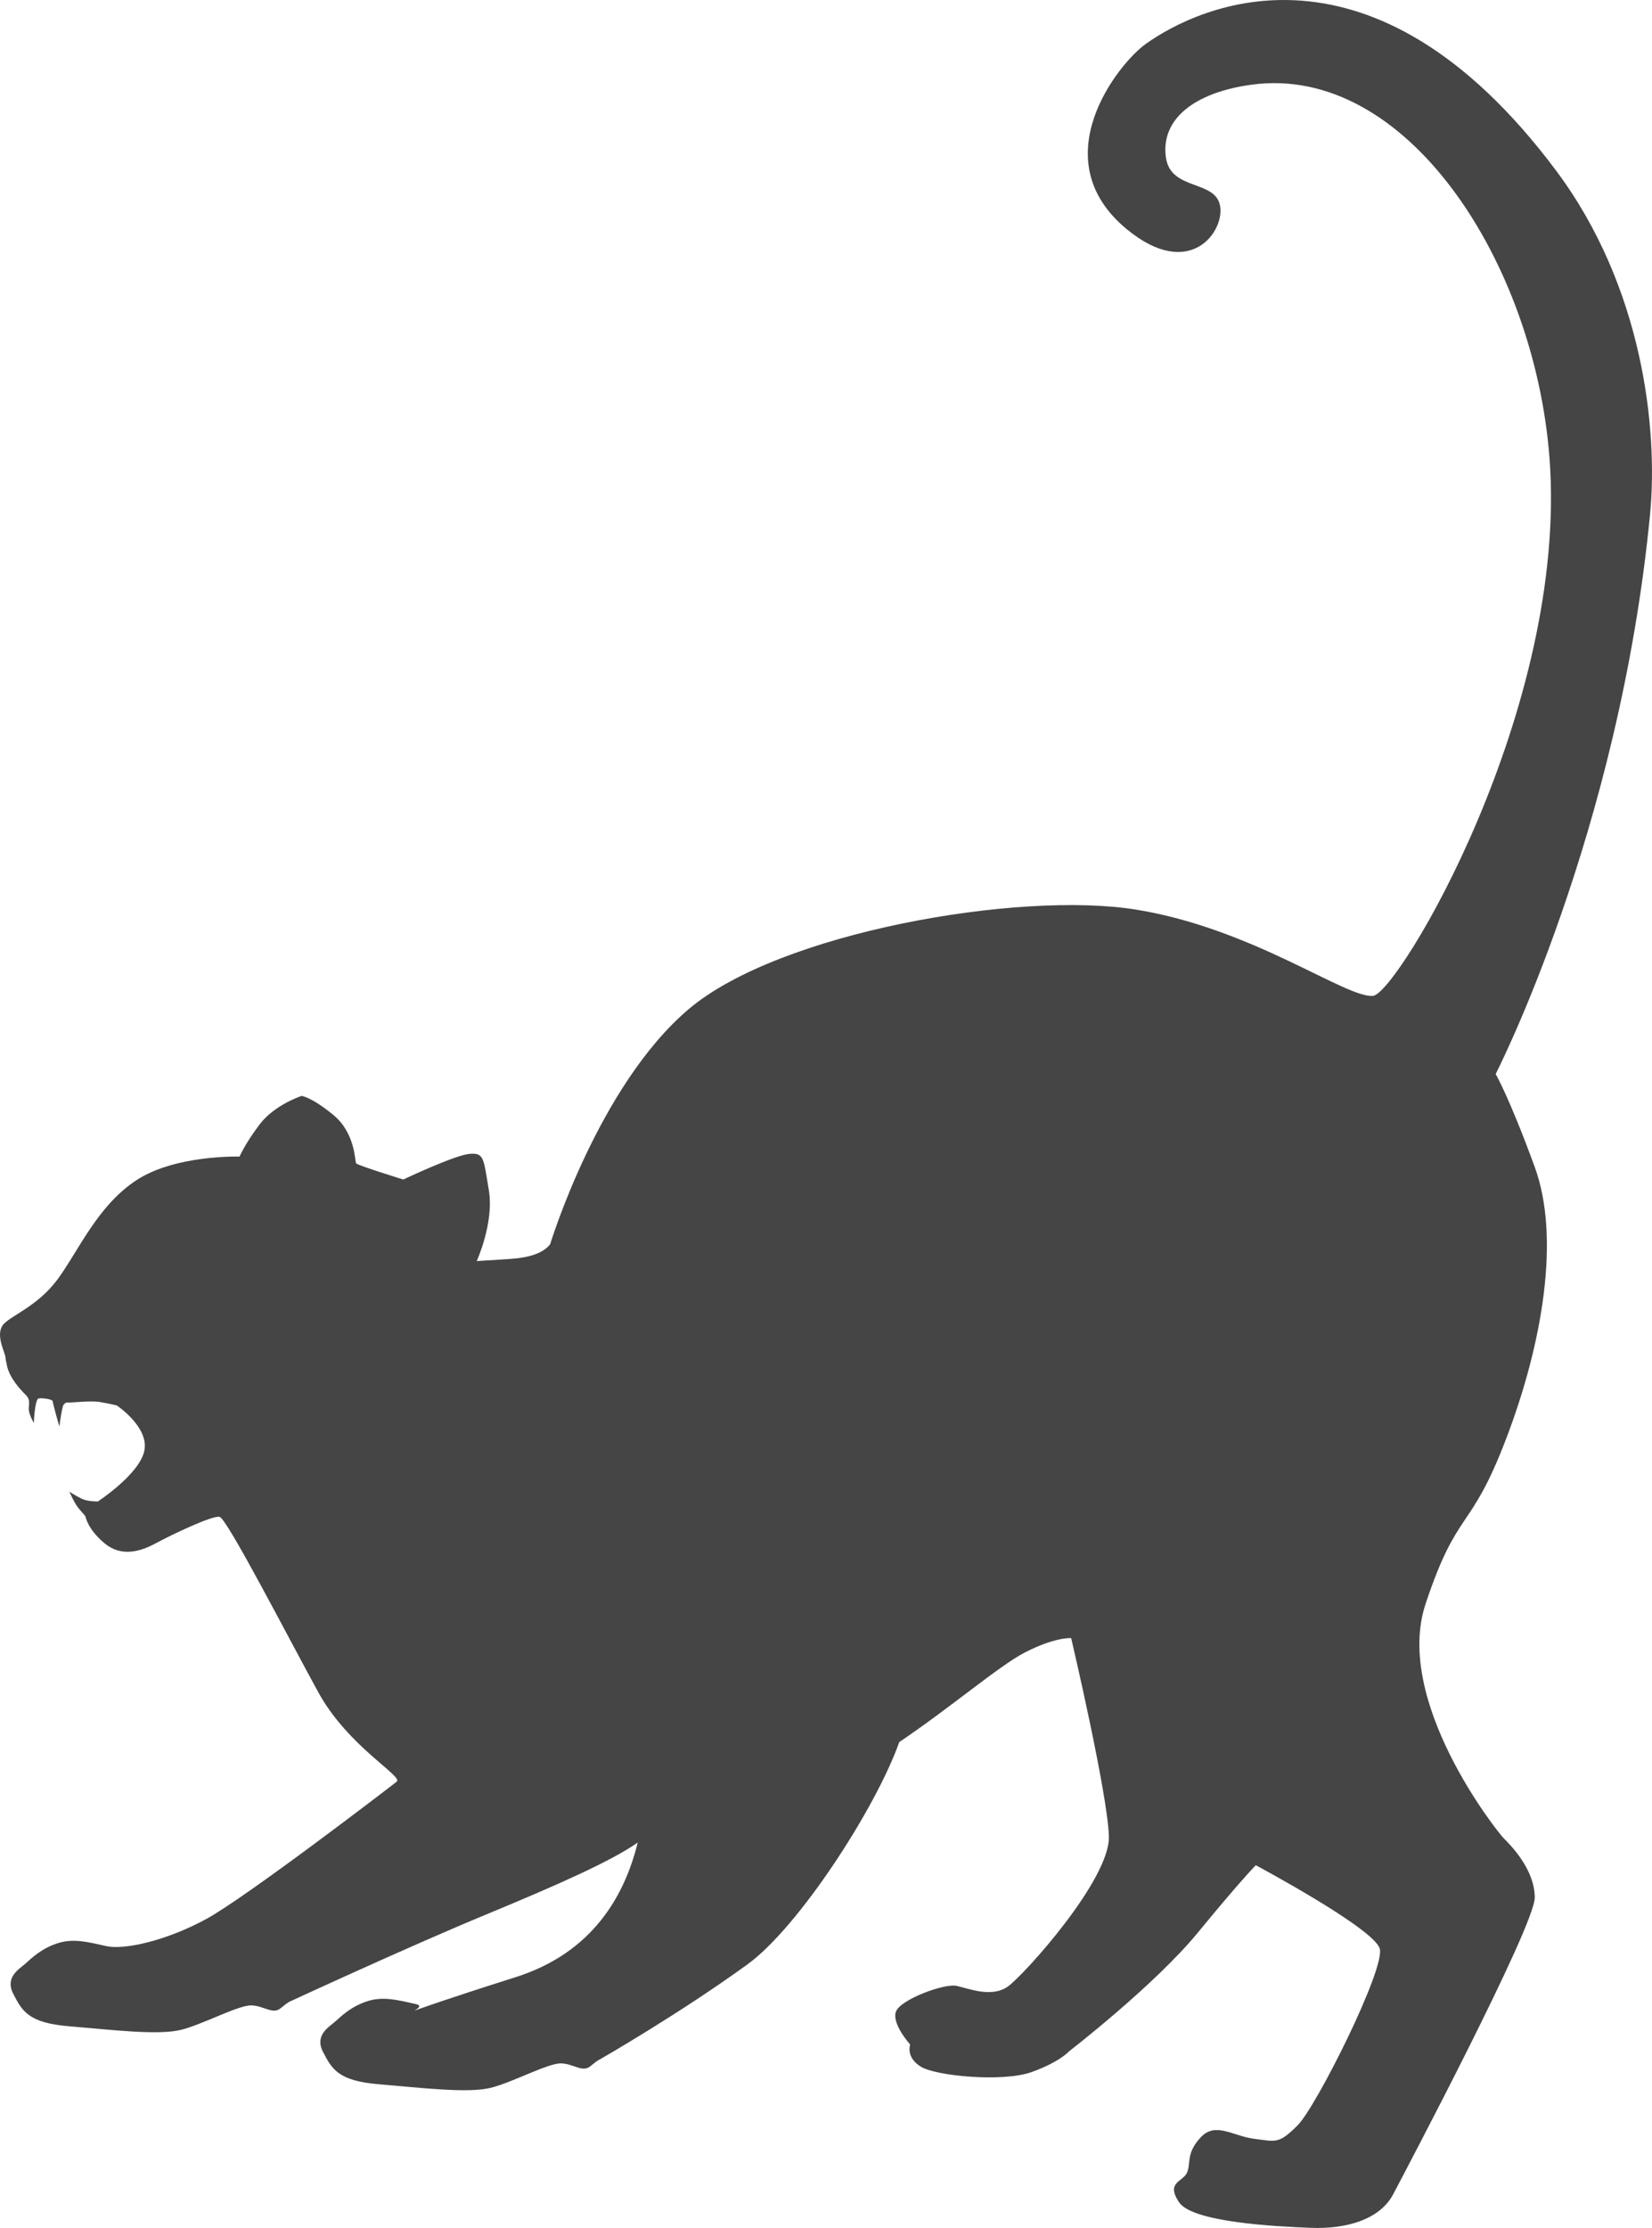 <svg version="1.1" id="图层_1" x="0px" y="0px" width="138.038px" height="186.126px" viewBox="0 0 138.038 186.126" enable-background="new 0 0 138.038 186.126" xml:space="preserve" xmlns="http://www.w3.org/2000/svg" xmlns:xlink="http://www.w3.org/1999/xlink" xmlns:xml="http://www.w3.org/XML/1998/namespace">
  <path fill-rule="evenodd" clip-rule="evenodd" fill="#454545" d="M95.746,3.662c-2.291,1.633-8.697,9.62-1.604,15.479
	c5.305,4.381,8.238,0.147,7.797-1.991c-0.443-2.137-4.129-1.216-4.518-3.995c-0.447-3.197,2.363-5.431,7.174-6.082
	c12.932-1.753,23.607,14.81,24.873,31.122c1.629,20.989-12.668,44.792-14.738,44.999c-2.252,0.225-10.023-5.63-19.82-7.206
	c-9.795-1.577-29.838,1.914-37.384,8.333c-7.545,6.418-11.555,19.622-11.555,19.622c-0.563,0.732-1.688,1.126-3.434,1.238
	c-1.746,0.113-2.703,0.17-2.703,0.17s1.465-3.209,1.014-5.912c-0.45-2.702-0.395-3.152-1.633-3.041
	c-1.238,0.113-5.519,2.14-5.519,2.14s-3.828-1.183-3.939-1.353c-0.113-0.168-0.057-2.531-1.916-4.052
	c-1.857-1.521-2.645-1.577-2.645-1.577s-2.252,0.732-3.491,2.365s-1.689,2.702-1.689,2.702s-5.349-0.169-8.614,1.971
	s-4.843,5.911-6.587,8.276c-1.746,2.364-4.11,3.096-4.617,3.885c-0.508,0.789,0.112,2.027,0.225,2.477
	c0.113,0.45-0.057-0.112,0.169,0.902c0.226,1.012,1.125,1.971,1.576,2.42c0.451,0.451,0.169,0.888,0.254,1.338
	c0.084,0.449,0.404,0.984,0.404,0.984s0.078-1.984,0.406-2.047s1.172,0.078,1.172,0.234c0,0.154,0.563,2.178,0.563,2.094
	c0-0.085,0.217-1.643,0.344-1.797c0.127-0.155,0.22-0.215,0.375-0.188c0.154,0.027,1.874-0.182,2.69-0.041
	c0.815,0.141,1.379,0.28,1.379,0.28s2.703,1.803,2.309,3.772c-0.395,1.971-3.885,4.251-3.885,4.251s-0.845,0.028-1.38-0.239
	c-0.534-0.268-0.999-0.577-0.999-0.577s0.436,1.028,0.83,1.464c0.395,0.437,0.507,0.592,0.507,0.592s0.169,1.057,1.576,2.237
	c1.408,1.183,2.984,0.733,4.335,0c1.352-0.731,4.674-2.308,5.293-2.195s5.795,10.19,8.276,14.694
	c2.481,4.505,7.094,6.982,6.531,7.432c-0.563,0.451-12.612,9.684-15.934,11.486c-3.321,1.802-6.813,2.59-8.333,2.252
	c-1.52-0.338-2.758-0.676-4.11-0.225c-1.351,0.45-2.139,1.238-2.646,1.688c-0.506,0.45-1.744,1.126-1.013,2.533
	c0.732,1.409,1.237,2.421,4.674,2.703c3.433,0.282,7.488,0.788,9.402,0.282c1.914-0.508,4.785-2.083,5.855-2.027
	c1.068,0.057,1.744,0.788,2.421,0.226c0.676-0.563,0.788-0.563,0.788-0.563s9.852-4.561,16.384-7.263
	c6.121-2.534,10.463-4.474,12.651-6.005c-1.064,4.319-3.671,9.174-10.194,11.243c-12.779,4.055-6.813,2.59-8.331,2.253
	c-1.521-0.339-2.76-0.676-4.11-0.227c-1.352,0.451-2.141,1.238-2.646,1.689c-0.508,0.451-1.746,1.127-1.014,2.535
	c0.732,1.406,1.239,2.42,4.674,2.701s7.487,0.788,9.401,0.281c1.915-0.506,4.786-2.083,5.855-2.025
	c1.07,0.055,1.745,0.787,2.422,0.225c0.676-0.563,0.787-0.563,0.787-0.563s6.588-3.772,12.331-7.938
	c4.265-3.094,10.711-13.021,12.68-18.569c4.137-2.78,8.355-6.368,10.422-7.446c2.59-1.351,3.941-1.238,3.941-1.238
	s3.041,12.949,3.152,16.554c0.113,3.603-7.094,11.597-8.445,12.555c-1.35,0.957-3.264,0.169-4.277-0.056
	c-1.014-0.227-4.674,1.125-5.068,2.139c-0.393,1.014,1.184,2.759,1.184,2.759s-0.395,1.069,0.9,1.858
	c1.295,0.788,6.869,1.295,9.232,0.45c2.365-0.845,3.154-1.745,3.154-1.745s7.148-5.518,10.752-9.91
	c3.604-4.391,4.842-5.63,4.842-5.63s9.91,5.292,10.361,6.981s-5.293,13.174-6.869,14.752c-1.578,1.576-1.801,1.351-3.604,1.126
	c-1.803-0.226-3.266-1.464-4.504-0.112c-1.24,1.352-0.789,2.139-1.127,2.926c-0.336,0.79-1.801,0.789-0.674,2.479
	c1.125,1.689,8.107,2.027,11.033,2.141c2.928,0.111,5.744-0.677,6.871-2.816c1.125-2.139,11.822-22.408,11.822-24.773
	c0-2.364-2.027-4.391-2.59-4.953c-0.563-0.564-9.232-11.486-6.529-19.594c2.701-8.107,3.715-5.855,6.754-13.851
	c3.041-7.995,4.506-16.778,2.365-22.634c-2.139-5.855-3.266-7.769-3.266-7.769s10.307-20.073,12.896-46.704
	c0.693-7.132-0.58-19.062-7.865-28.795C114.652-6.289,100.205,0.484,95.746,3.662z" class="color c1"/>
</svg>